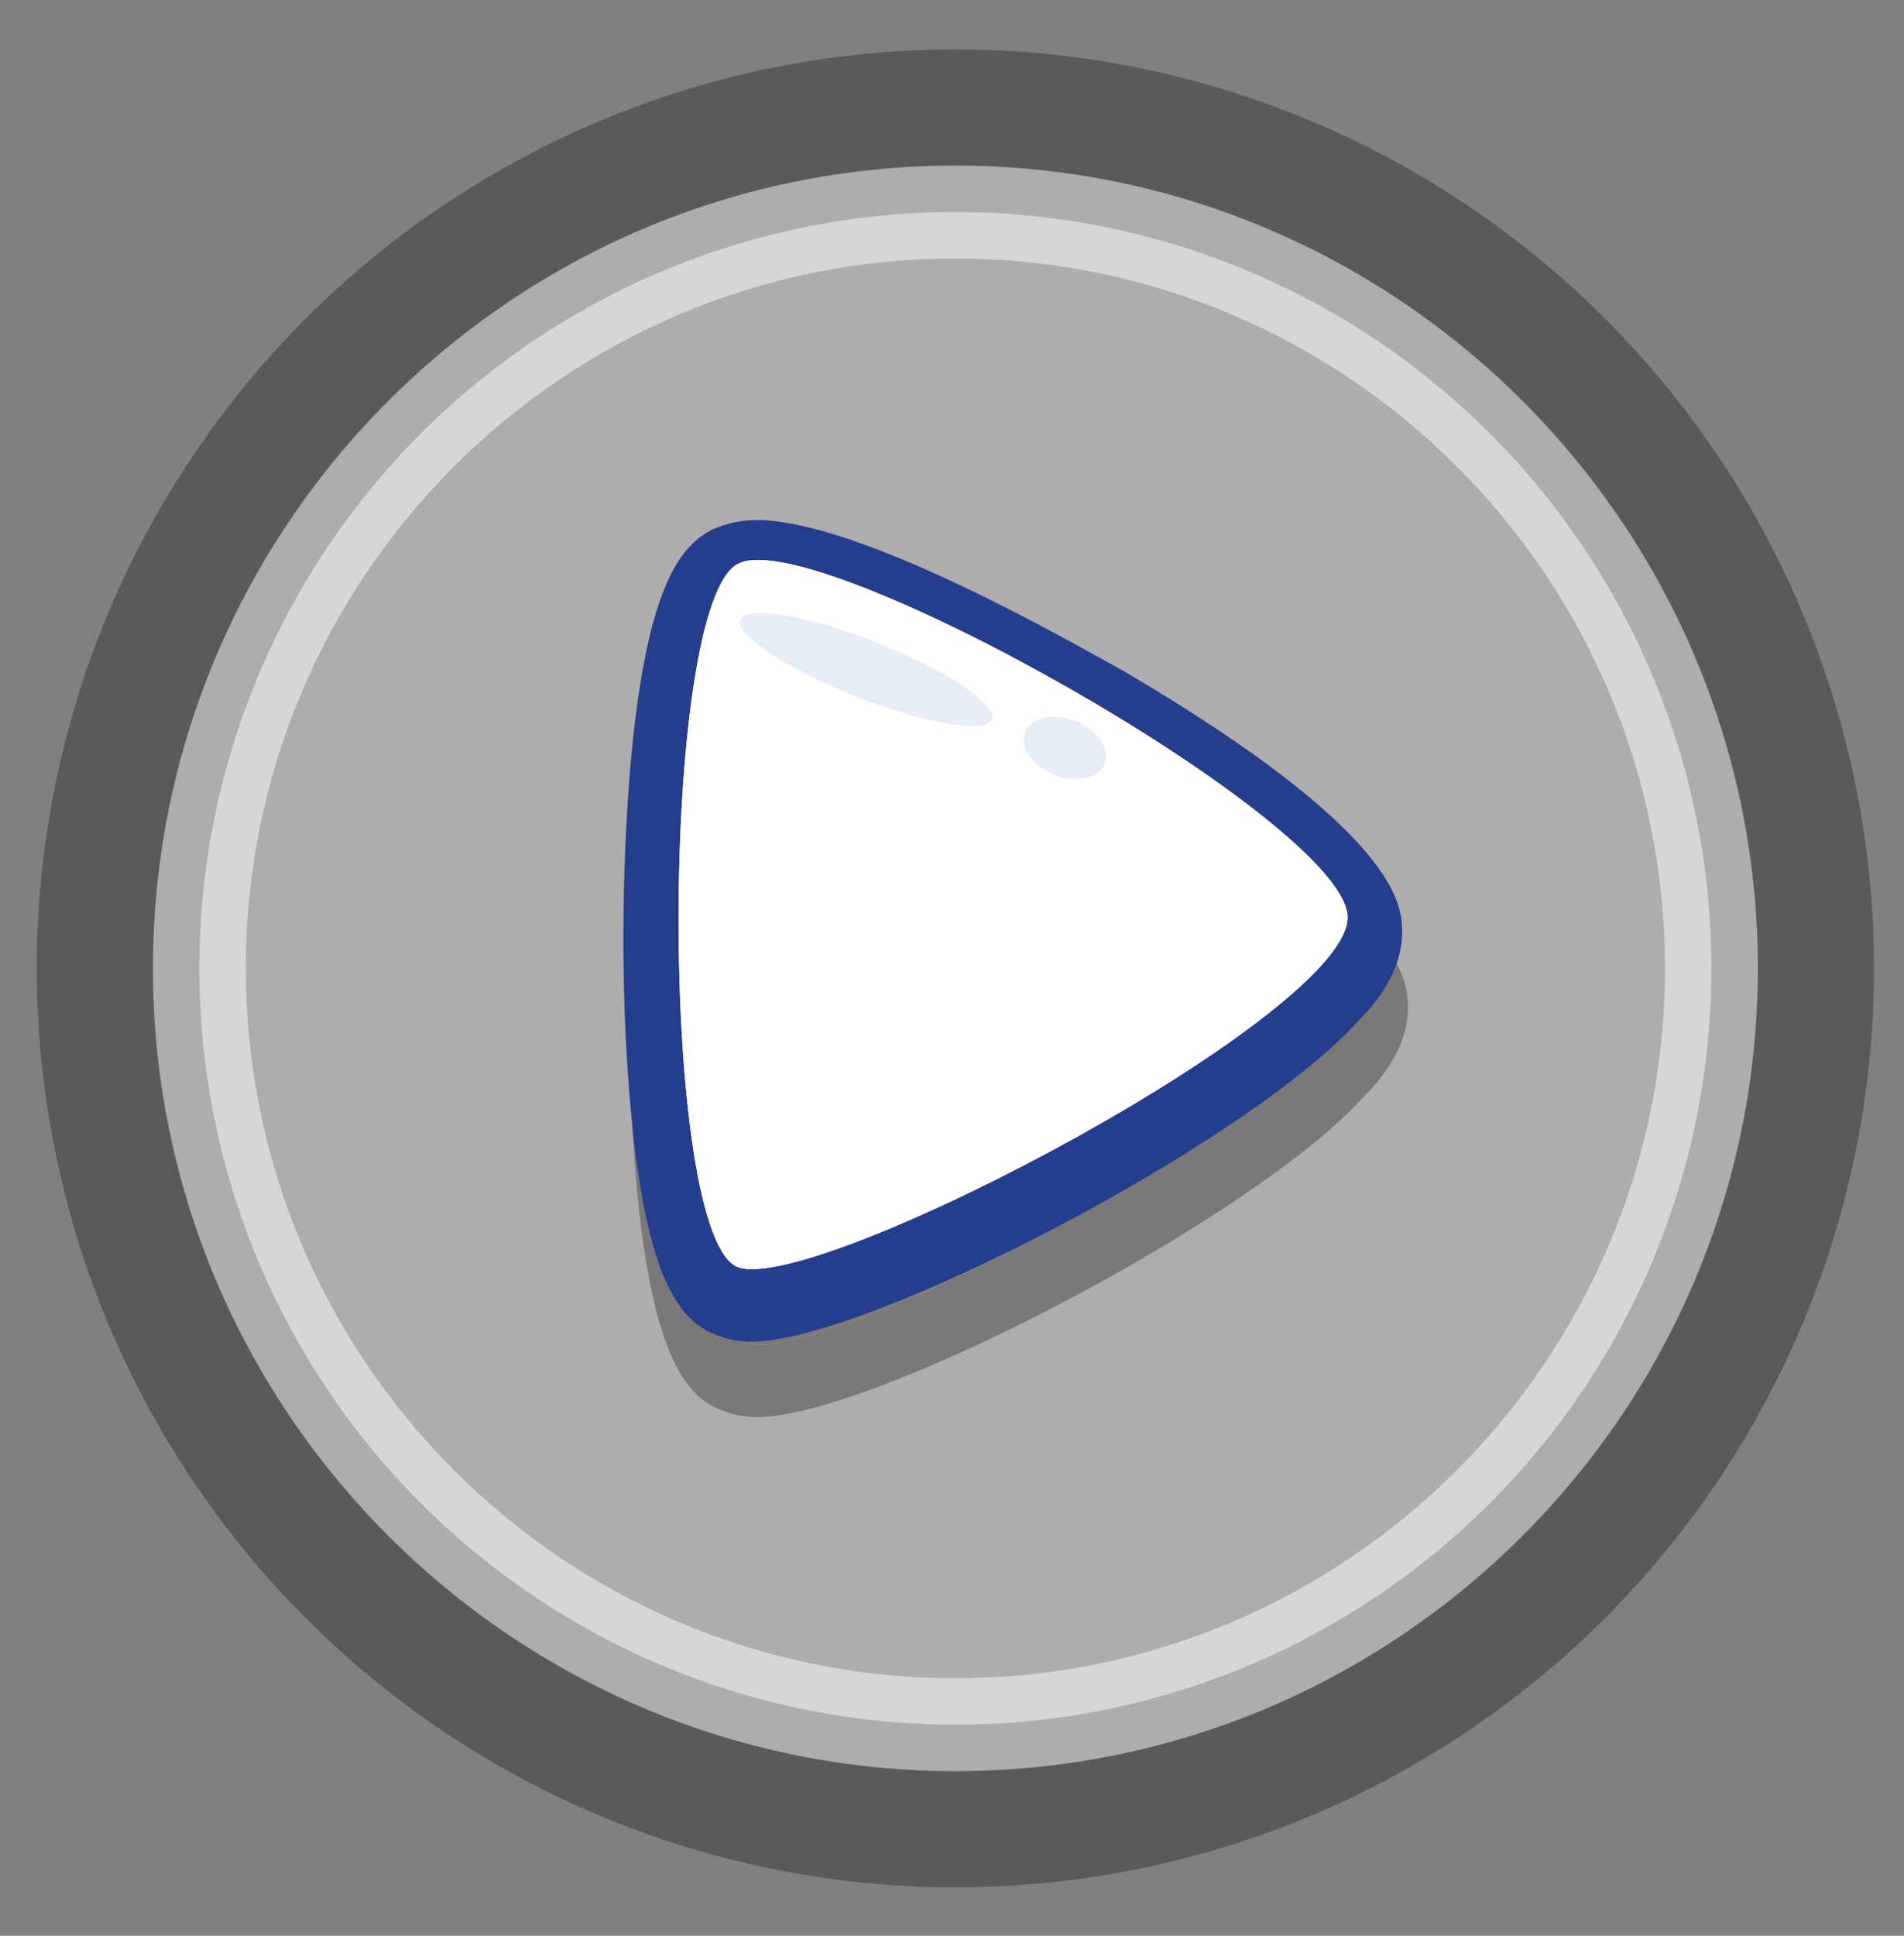 <?xml version="1.0" encoding="utf-8"?>
<!-- Generator: Adobe Illustrator 16.0.0, SVG Export Plug-In . SVG Version: 6.00 Build 0)  -->
<!DOCTYPE svg PUBLIC "-//W3C//DTD SVG 1.1//EN" "http://www.w3.org/Graphics/SVG/1.1/DTD/svg11.dtd">
<svg version="1.1" id="Isolation_Mode" xmlns="http://www.w3.org/2000/svg" xmlns:xlink="http://www.w3.org/1999/xlink" x="0px"
	 y="0px" width="41px" height="41.667px" viewBox="136.833 -56 41 41.667" enable-background="new 136.833 -56 41 41.667"
	 xml:space="preserve">
<rect x="136.833" y="-56" width="41" height="41.667" fill="#808080" stroke="none"/>
<g>
	<circle opacity="0.3" enable-background="new    " cx="157.406" cy="-35.156" r="19.781"/>
	<circle opacity="0.5" fill="#FFFFFF" enable-background="new    " cx="157.406" cy="-35.156" r="16.28"/>
</g>
<g opacity="0.3">
	<g>
		<path d="M153.133-25.496c-0.233,0-0.469-0.038-0.665-0.116c-0.857-0.273-1.679-1.172-1.99-5.662
			c-0.156-2.225-0.116-4.762,0.078-6.87c0.352-3.631,1.055-4.489,1.758-4.841c0.272-0.117,0.586-0.195,0.937-0.195
			c2.264,0,6.948,2.732,7.886,3.24c5.855,3.435,5.973,4.997,6.012,5.504c0.039,0.625-0.233,1.327-0.937,2.029
			C163.868-29.79,155.632-25.496,153.133-25.496z"/>
	</g>
	<g>
		<path fill="#FFFFFF" d="M152.859-42.243c1.679-0.858,12.961,5.504,13.116,7.573c0.157,2.069-11.398,8.16-13.116,7.574
			S151.142-41.423,152.859-42.243z"/>
	</g>
	<g>
		<path d="M152.859-42.243c1.679-0.858,12.961,5.504,13.116,7.573c0.157,2.069-11.398,8.16-13.116,7.574
			S151.142-41.423,152.859-42.243z"/>
	</g>
</g>
<g>
	<g>
		<path fill="#243D8C" d="M153.008-27.121c-0.233,0-0.469-0.038-0.665-0.116c-0.857-0.273-1.679-1.172-1.99-5.662
			c-0.156-2.225-0.116-4.762,0.078-6.87c0.352-3.631,1.055-4.489,1.758-4.841c0.272-0.117,0.586-0.195,0.937-0.195
			c2.264,0,6.948,2.732,7.886,3.24c5.855,3.435,5.973,4.997,6.012,5.504c0.039,0.625-0.233,1.327-0.937,2.029
			C163.743-31.415,155.507-27.121,153.008-27.121z"/>
	</g>
	<g>
		<path fill="#FFFFFF" d="M152.734-43.868c1.679-0.858,12.961,5.504,13.116,7.573c0.157,2.069-11.398,8.16-13.116,7.574
			S151.017-43.048,152.734-43.868z"/>
	</g>
	<g>
		<path fill="#FFFFFF" d="M152.734-43.868c1.679-0.858,12.961,5.504,13.116,7.573c0.157,2.069-11.398,8.16-13.116,7.574
			S151.017-43.048,152.734-43.868z"/>
	</g>
</g>
<g>
	
		<ellipse transform="matrix(0.368 -0.93 0.93 0.368 136.906 118.334)" fill="#E7EDF7" cx="155.516" cy="-41.56" rx="0.621" ry="2.911"/>
	
		<ellipse transform="matrix(0.368 -0.93 0.93 0.368 138.04 123.381)" fill="#E7EDF7" cx="159.796" cy="-39.87" rx="0.621" ry="0.921"/>
</g>
<path opacity="0.5" fill="#FFFFFF" enable-background="new    " d="M157.406-17.876c-9.528,0-17.28-7.752-17.28-17.28
	s7.752-17.28,17.28-17.28s17.28,7.751,17.28,17.28S166.935-17.876,157.406-17.876z M157.406-50.436
	c-8.426,0-15.28,6.854-15.28,15.28c0,8.426,6.854,15.28,15.28,15.28s15.28-6.854,15.28-15.28
	C172.687-43.582,165.832-50.436,157.406-50.436z"/>
</svg>

